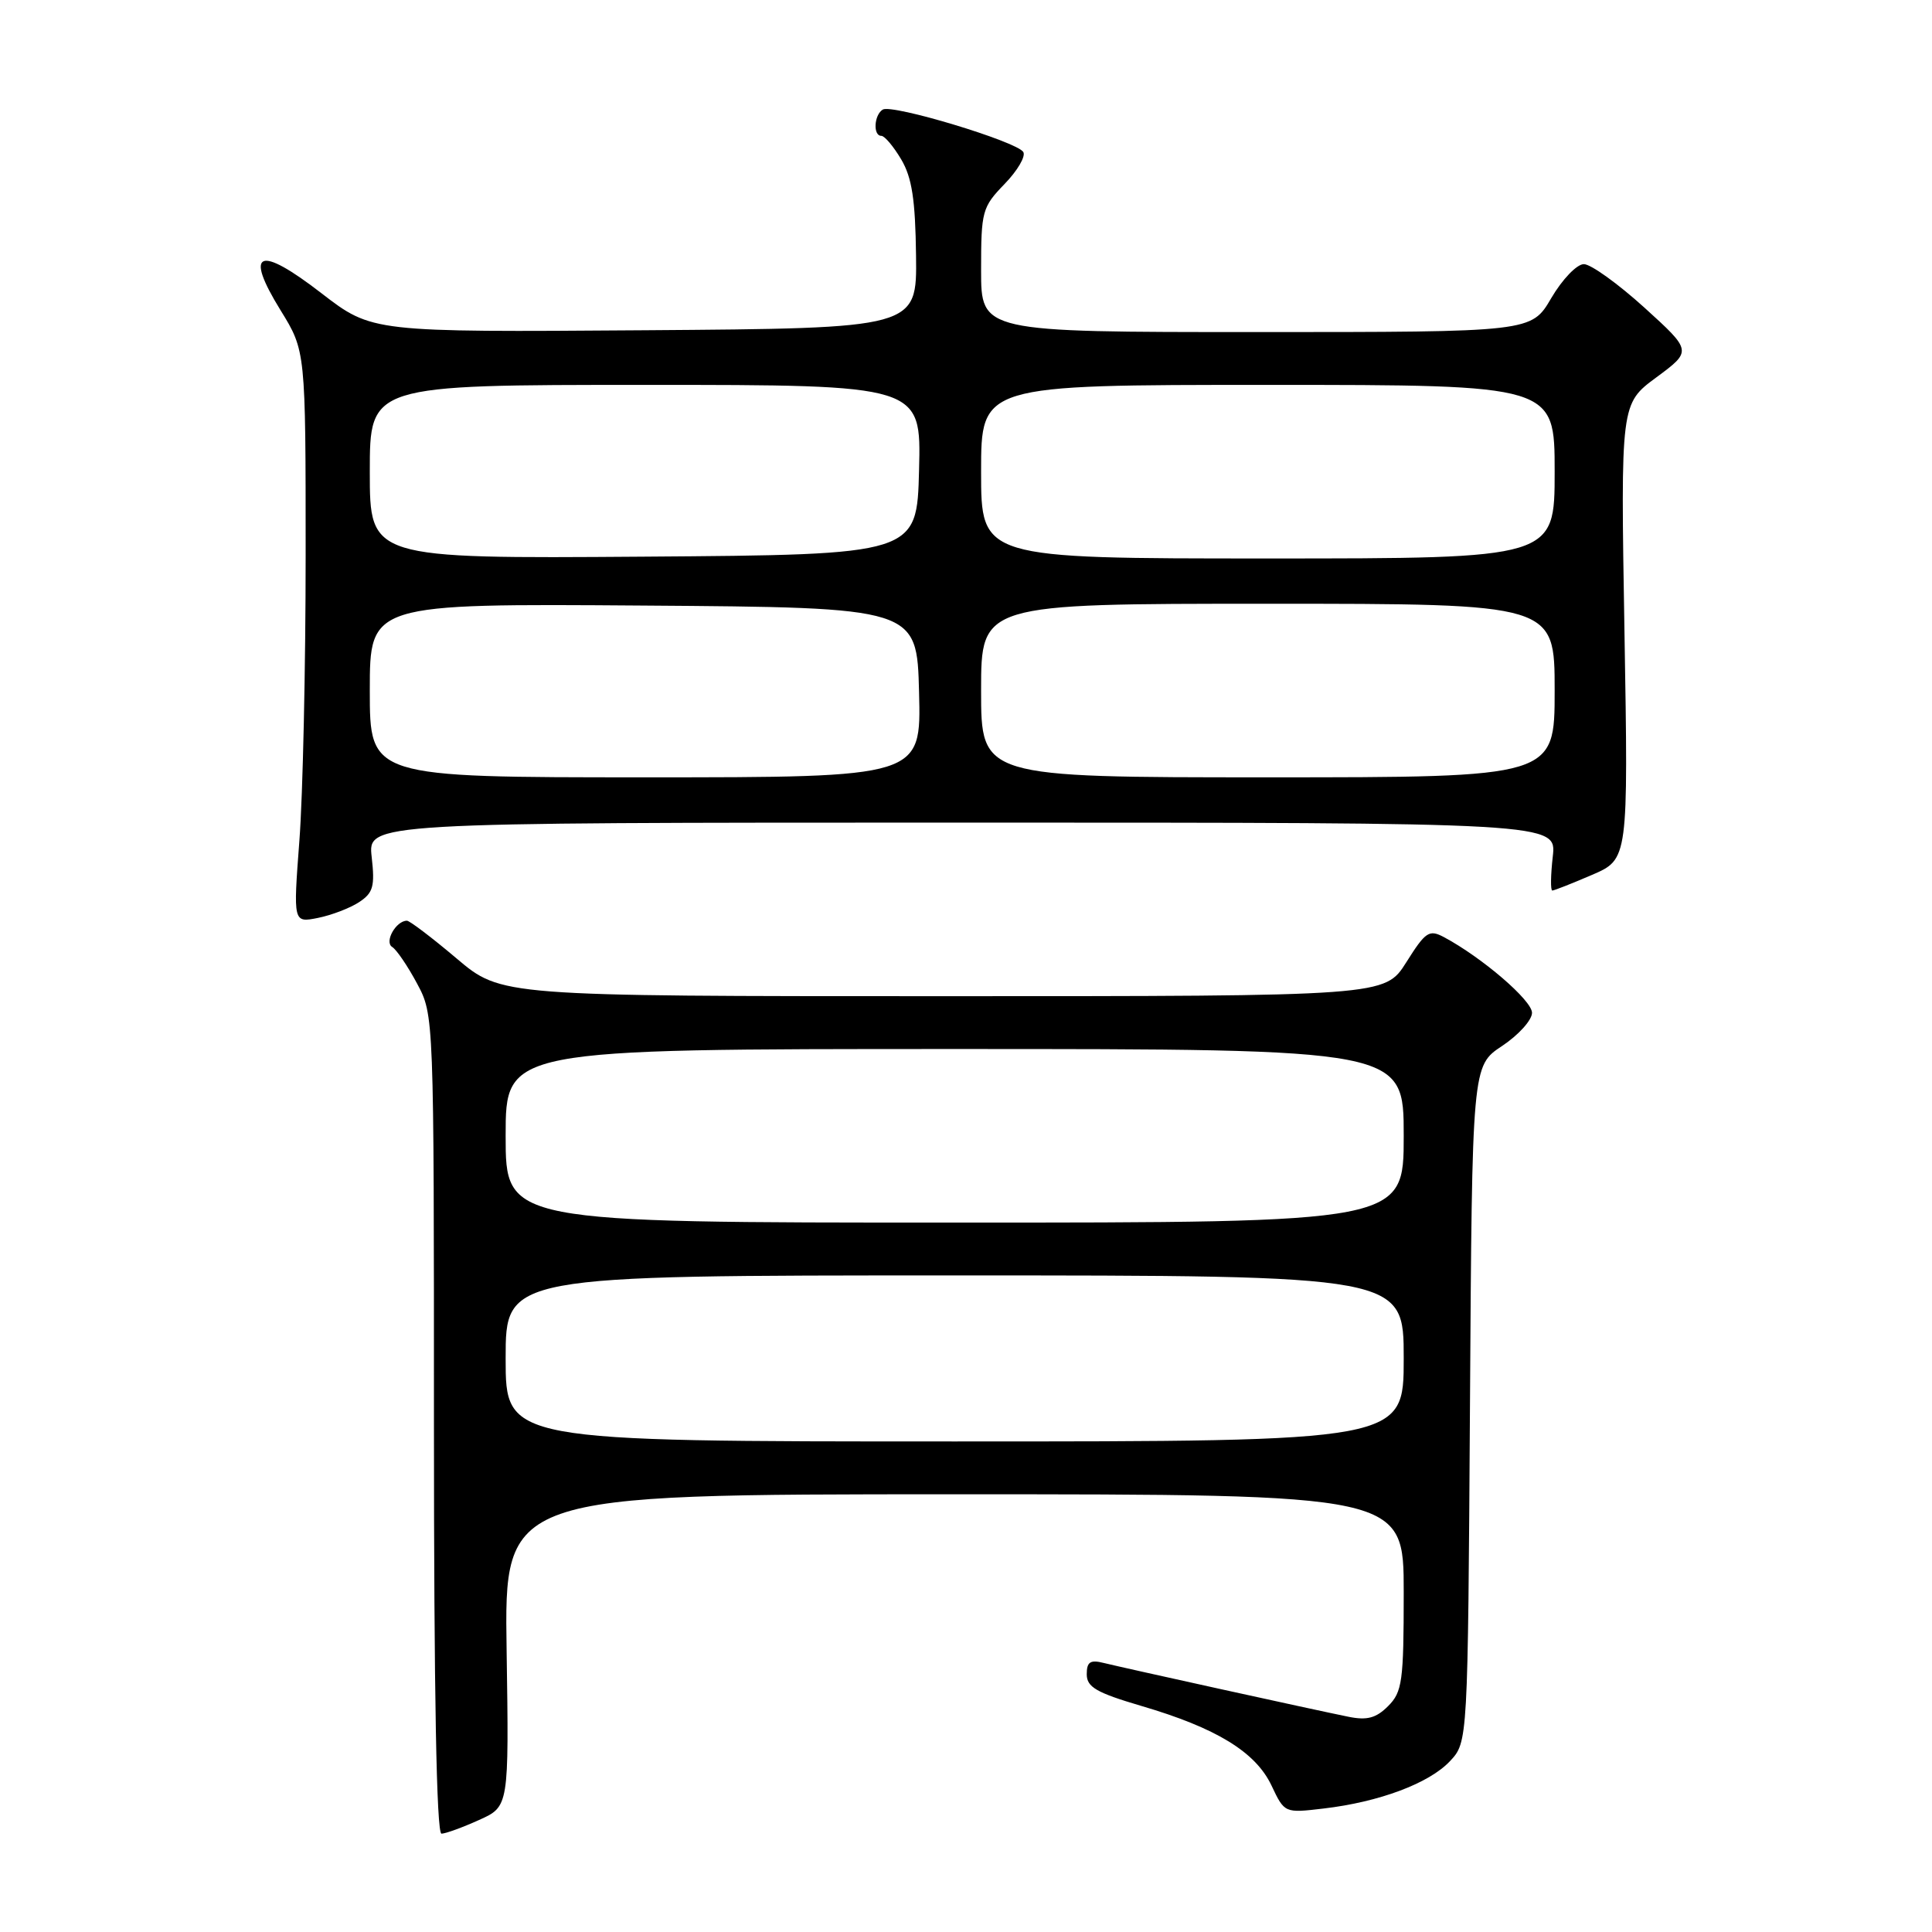 <?xml version="1.0" encoding="UTF-8" standalone="no"?>
<!DOCTYPE svg PUBLIC "-//W3C//DTD SVG 1.1//EN" "http://www.w3.org/Graphics/SVG/1.1/DTD/svg11.dtd" >
<svg xmlns="http://www.w3.org/2000/svg" xmlns:xlink="http://www.w3.org/1999/xlink" version="1.1" viewBox="0 0 256 256">
 <g >
 <path fill="currentColor"
d=" M 63.47 241.16 C 67.44 239.38 67.44 239.38 67.13 218.69 C 66.81 198.00 66.81 198.00 126.41 198.00 C 186.00 198.00 186.00 198.00 186.00 211.00 C 186.00 222.80 185.81 224.19 183.93 226.07 C 182.34 227.66 181.14 227.98 178.68 227.48 C 174.02 226.54 148.88 221.00 146.25 220.35 C 144.46 219.90 144.00 220.21 144.00 221.85 C 144.00 223.55 145.28 224.29 151.25 226.05 C 161.16 228.96 166.37 232.14 168.48 236.59 C 170.21 240.25 170.21 240.25 175.37 239.64 C 182.75 238.78 189.37 236.30 192.12 233.37 C 194.50 230.84 194.50 230.84 194.78 186.03 C 195.06 141.23 195.06 141.23 199.03 138.60 C 201.21 137.15 203.00 135.17 203.00 134.20 C 203.00 132.56 196.39 126.88 191.34 124.18 C 189.37 123.13 188.90 123.44 186.34 127.51 C 183.50 132.00 183.50 132.00 124.96 132.00 C 66.41 132.00 66.41 132.00 60.50 127.00 C 57.25 124.25 54.28 122.00 53.92 122.00 C 52.47 122.00 50.89 124.81 51.97 125.48 C 52.55 125.84 54.03 128.02 55.26 130.32 C 57.50 134.50 57.50 134.51 57.50 188.75 C 57.50 224.31 57.84 242.99 58.50 242.97 C 59.05 242.96 61.29 242.15 63.47 241.16 Z  M 47.58 119.54 C 49.45 118.31 49.69 117.45 49.25 113.55 C 48.74 109.00 48.74 109.00 127.50 109.00 C 206.26 109.00 206.26 109.00 205.75 113.50 C 205.47 115.97 205.44 118.00 205.69 118.00 C 205.93 118.00 208.30 117.07 210.94 115.93 C 215.76 113.86 215.76 113.86 215.25 83.68 C 214.74 53.50 214.74 53.50 219.48 50.00 C 224.21 46.50 224.21 46.50 217.88 40.75 C 214.39 37.59 210.79 35.00 209.87 35.00 C 208.94 35.00 207.02 37.00 205.55 39.50 C 202.92 44.00 202.92 44.00 166.46 44.00 C 130.00 44.00 130.00 44.00 130.00 35.80 C 130.00 27.97 130.14 27.45 133.11 24.38 C 134.82 22.62 135.94 20.71 135.59 20.14 C 134.73 18.75 118.20 13.76 116.97 14.52 C 115.81 15.23 115.66 18.00 116.78 18.00 C 117.22 18.00 118.40 19.41 119.42 21.13 C 120.84 23.53 121.29 26.47 121.38 33.88 C 121.50 43.50 121.50 43.50 85.40 43.76 C 49.30 44.02 49.30 44.02 42.60 38.86 C 34.26 32.41 32.31 33.23 37.18 41.12 C 40.50 46.50 40.50 46.50 40.50 73.50 C 40.50 88.35 40.13 105.40 39.67 111.39 C 38.85 122.28 38.85 122.28 42.12 121.63 C 43.92 121.27 46.38 120.33 47.58 119.54 Z  M 67.00 180.00 C 67.00 169.00 67.00 169.00 126.50 169.00 C 186.00 169.00 186.00 169.00 186.00 180.00 C 186.00 191.00 186.00 191.00 126.50 191.00 C 67.00 191.00 67.00 191.00 67.00 180.00 Z  M 67.00 150.50 C 67.00 139.00 67.00 139.00 126.50 139.00 C 186.00 139.00 186.00 139.00 186.00 150.50 C 186.00 162.00 186.00 162.00 126.50 162.00 C 67.00 162.00 67.00 162.00 67.00 150.50 Z  M 49.00 91.49 C 49.00 79.98 49.00 79.98 85.25 80.24 C 121.50 80.50 121.50 80.50 121.78 91.75 C 122.07 103.00 122.07 103.00 85.53 103.00 C 49.00 103.00 49.00 103.00 49.00 91.49 Z  M 130.00 91.50 C 130.00 80.00 130.00 80.00 168.00 80.00 C 206.00 80.00 206.00 80.00 206.00 91.50 C 206.00 103.00 206.00 103.00 168.00 103.00 C 130.00 103.00 130.00 103.00 130.00 91.50 Z  M 49.00 62.51 C 49.00 51.00 49.00 51.00 85.53 51.00 C 122.07 51.00 122.07 51.00 121.78 62.25 C 121.50 73.50 121.50 73.50 85.25 73.76 C 49.00 74.02 49.00 74.02 49.00 62.51 Z  M 130.00 62.50 C 130.00 51.00 130.00 51.00 168.00 51.00 C 206.00 51.00 206.00 51.00 206.00 62.50 C 206.00 74.00 206.00 74.00 168.00 74.00 C 130.00 74.00 130.00 74.00 130.00 62.50 Z "/>
</g>
</svg>